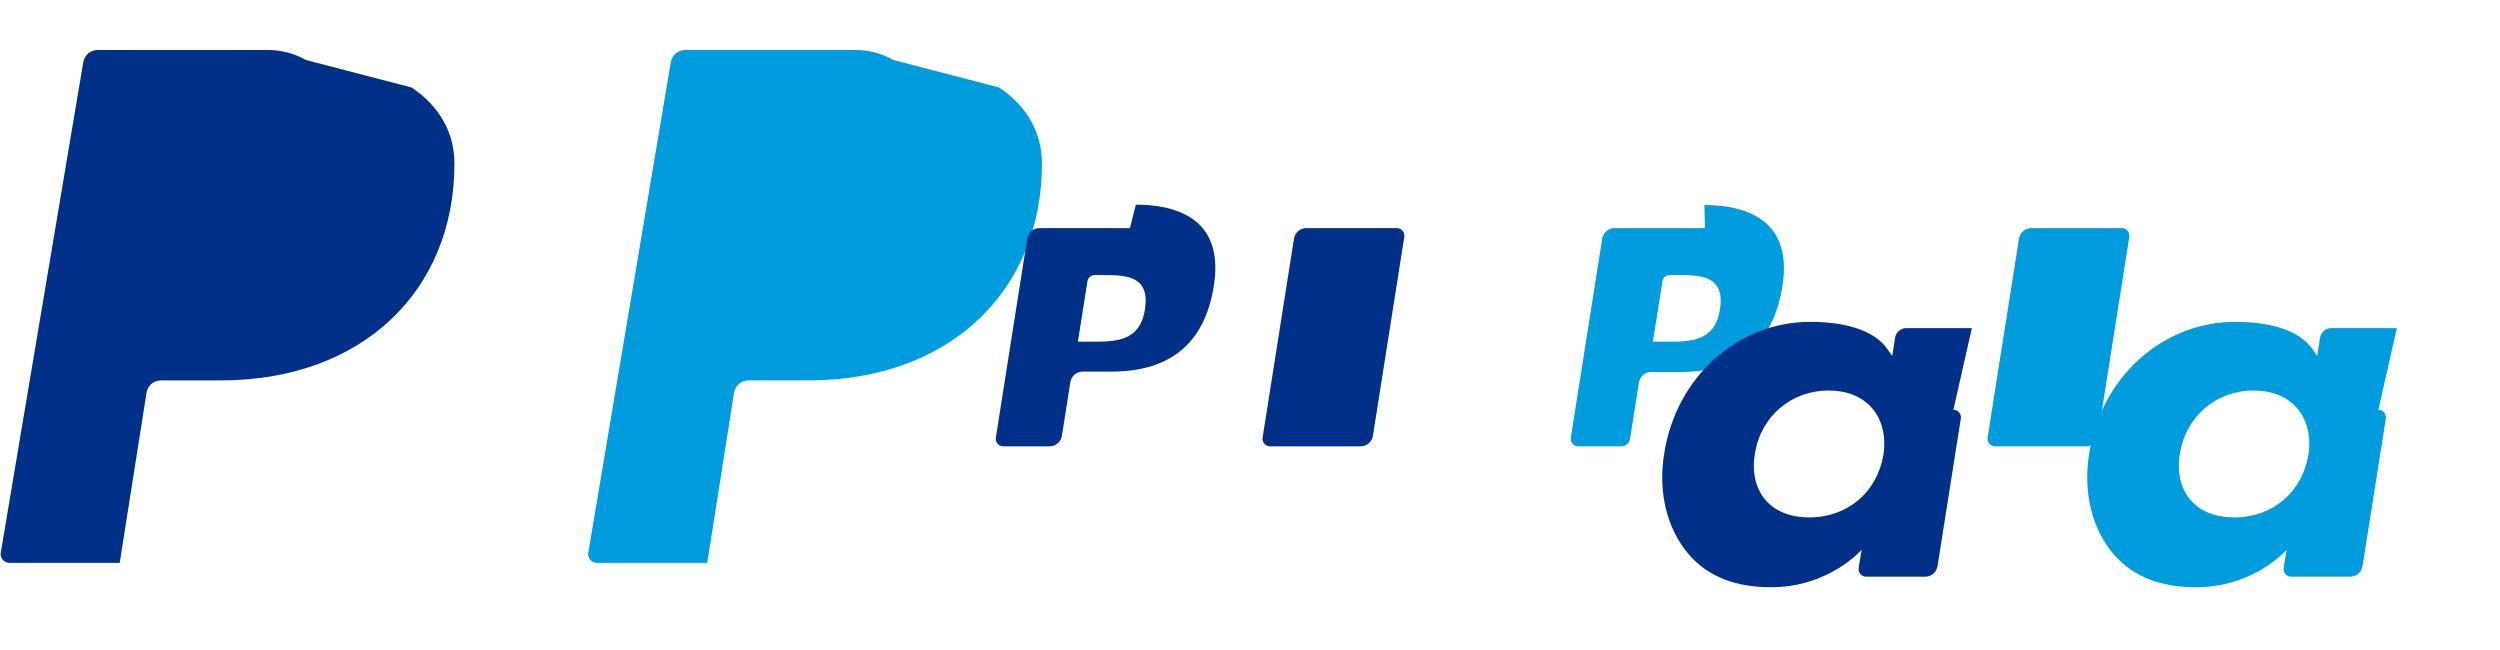 <?xml version="1.0" encoding="UTF-8"?>
<svg width="100" height="26" viewBox="0 0 100 26" version="1.1" xmlns="http://www.w3.org/2000/svg">
    <g fill="none" fill-rule="evenodd">
        <path d="M 12.237,2.4 C 11.784,2.143 11.266,2 10.72,2 H 3.905 c -0.287,0 -0.531,0.208 -0.575,0.492 L 0.03,22.108 c -0.033,0.213 0.131,0.407 0.348,0.407 h 4.41 l 1.108,-7.027 -0.034,0.221 c 0.043,-0.284 0.287,-0.493 0.574,-0.493 h 2.394 c 5.667,0 9.347,-3.587 9.347,-8.671 0,-1.262 -0.613,-2.304 -1.71,-3.044" fill="#003087"/>
        <path d="M 35.738,2.4 C 35.285,2.143 34.767,2 34.221,2 h -6.815 c -0.287,0 -0.531,0.208 -0.575,0.492 L 23.531,22.108 c -0.033,0.213 0.131,0.407 0.348,0.407 h 4.41 l 1.108,-7.027 -0.034,0.221 c 0.043,-0.284 0.287,-0.493 0.574,-0.493 h 2.394 c 5.667,0 9.347,-3.587 9.347,-8.671 0,-1.262 -0.613,-2.304 -1.71,-3.044" fill="#009CDE"/>
        <path d="M 45.197,9.124 h -3.615 c -0.246,0 -0.456,0.179 -0.494,0.422 l -1.255,7.959 c -0.029,0.182 0.112,0.349 0.298,0.349 h 1.851 c 0.246,0 0.456,-0.179 0.494,-0.422 l 0.338,-2.145 c 0.038,-0.243 0.248,-0.422 0.494,-0.422 h 1.143 c 2.374,0 3.743,-1.149 4.101,-3.427 0.162,-0.997 0.007,-1.78 -0.46,-2.328 -0.517,-0.604 -1.433,-0.924 -2.657,-0.924 M 45.797,12.375 c -0.197,1.293 -1.184,1.293 -2.138,1.293 h -0.543 l 0.381,-2.415 c 0.023,-0.145 0.148,-0.251 0.295,-0.251 h 0.249 c 0.65,0 1.264,0 1.583,0.37 0.19,0.222 0.247,0.552 0.173,1.003" fill="#003087"/>
        <path d="M 68.197,9.124 h -3.615 c -0.246,0 -0.456,0.179 -0.494,0.422 l -1.255,7.959 c -0.029,0.182 0.112,0.349 0.298,0.349 h 1.721 c 0.174,0 0.322,-0.127 0.349,-0.299 l 0.356,-2.253 c 0.038,-0.243 0.248,-0.422 0.494,-0.422 h 1.143 c 2.374,0 3.743,-1.149 4.101,-3.427 0.162,-0.997 0.007,-1.78 -0.46,-2.328 -0.517,-0.604 -1.433,-0.924 -2.657,-0.924 M 68.797,12.375 c -0.197,1.293 -1.184,1.293 -2.138,1.293 h -0.543 l 0.381,-2.415 c 0.023,-0.145 0.148,-0.251 0.295,-0.251 h 0.249 c 0.65,0 1.264,0 1.583,0.37 0.19,0.222 0.247,0.552 0.173,1.003" fill="#009CDE"/>
        <path d="M 55.874,9.124 h -3.621 c -0.246,0 -0.456,0.179 -0.494,0.422 l -1.255,7.959 c -0.029,0.182 0.112,0.349 0.298,0.349 h 3.621 c 0.246,0 0.456,-0.179 0.494,-0.422 l 1.255,-7.959 c 0.029,-0.182 -0.112,-0.349 -0.298,-0.349" fill="#003087"/>
        <path d="M 84.874,9.124 h -3.621 c -0.246,0 -0.456,0.179 -0.494,0.422 l -1.255,7.959 c -0.029,0.182 0.112,0.349 0.298,0.349 h 3.621 c 0.246,0 0.456,-0.179 0.494,-0.422 l 1.255,-7.959 c 0.029,-0.182 -0.112,-0.349 -0.298,-0.349" fill="#009CDE"/>
        <path d="M 78.874,13.124 h -2.621 c -0.224,0 -0.414,0.163 -0.45,0.384 l -0.115,0.732 -0.183,-0.265 c -0.567,-0.824 -1.832,-1.101 -3.094,-1.101 -2.892,0 -5.364,2.192 -5.844,5.269 -0.25,1.534 0.105,3.001 0.975,4.021 0.799,0.936 1.939,1.325 3.298,1.325 2.331,0 3.624,-1.498 3.624,-1.498 l -0.117,0.727 c -0.029,0.182 0.112,0.349 0.298,0.349 h 2.362 c 0.246,0 0.456,-0.179 0.494,-0.422 l 0.932,-5.905 c 0.029,-0.182 -0.112,-0.349 -0.298,-0.349 M 75.336,18.195 c -0.253,1.498 -1.443,2.502 -2.962,2.502 -0.761,0 -1.372,-0.245 -1.764,-0.708 -0.389,-0.461 -0.537,-1.118 -0.413,-1.849 0.238,-1.482 1.443,-2.519 2.945,-2.519 0.745,0 1.349,0.247 1.748,0.714 0.401,0.47 0.558,1.131 0.446,1.86" fill="#003087"/>
        <path d="M 95.874,13.124 h -2.621 c -0.224,0 -0.414,0.163 -0.45,0.384 l -0.115,0.732 -0.183,-0.265 c -0.567,-0.824 -1.832,-1.101 -3.094,-1.101 -2.892,0 -5.364,2.192 -5.844,5.269 -0.25,1.534 0.105,3.001 0.975,4.021 0.799,0.936 1.939,1.325 3.298,1.325 2.331,0 3.624,-1.498 3.624,-1.498 l -0.117,0.727 c -0.029,0.182 0.112,0.349 0.298,0.349 h 2.362 c 0.246,0 0.456,-0.179 0.494,-0.422 l 0.932,-5.905 c 0.029,-0.182 -0.112,-0.349 -0.298,-0.349 M 92.336,18.195 c -0.253,1.498 -1.443,2.502 -2.962,2.502 -0.761,0 -1.372,-0.245 -1.764,-0.708 -0.389,-0.461 -0.537,-1.118 -0.413,-1.849 0.238,-1.482 1.443,-2.519 2.945,-2.519 0.745,0 1.349,0.247 1.748,0.714 0.401,0.47 0.558,1.131 0.446,1.86" fill="#009CDE"/>
    </g>
</svg> 